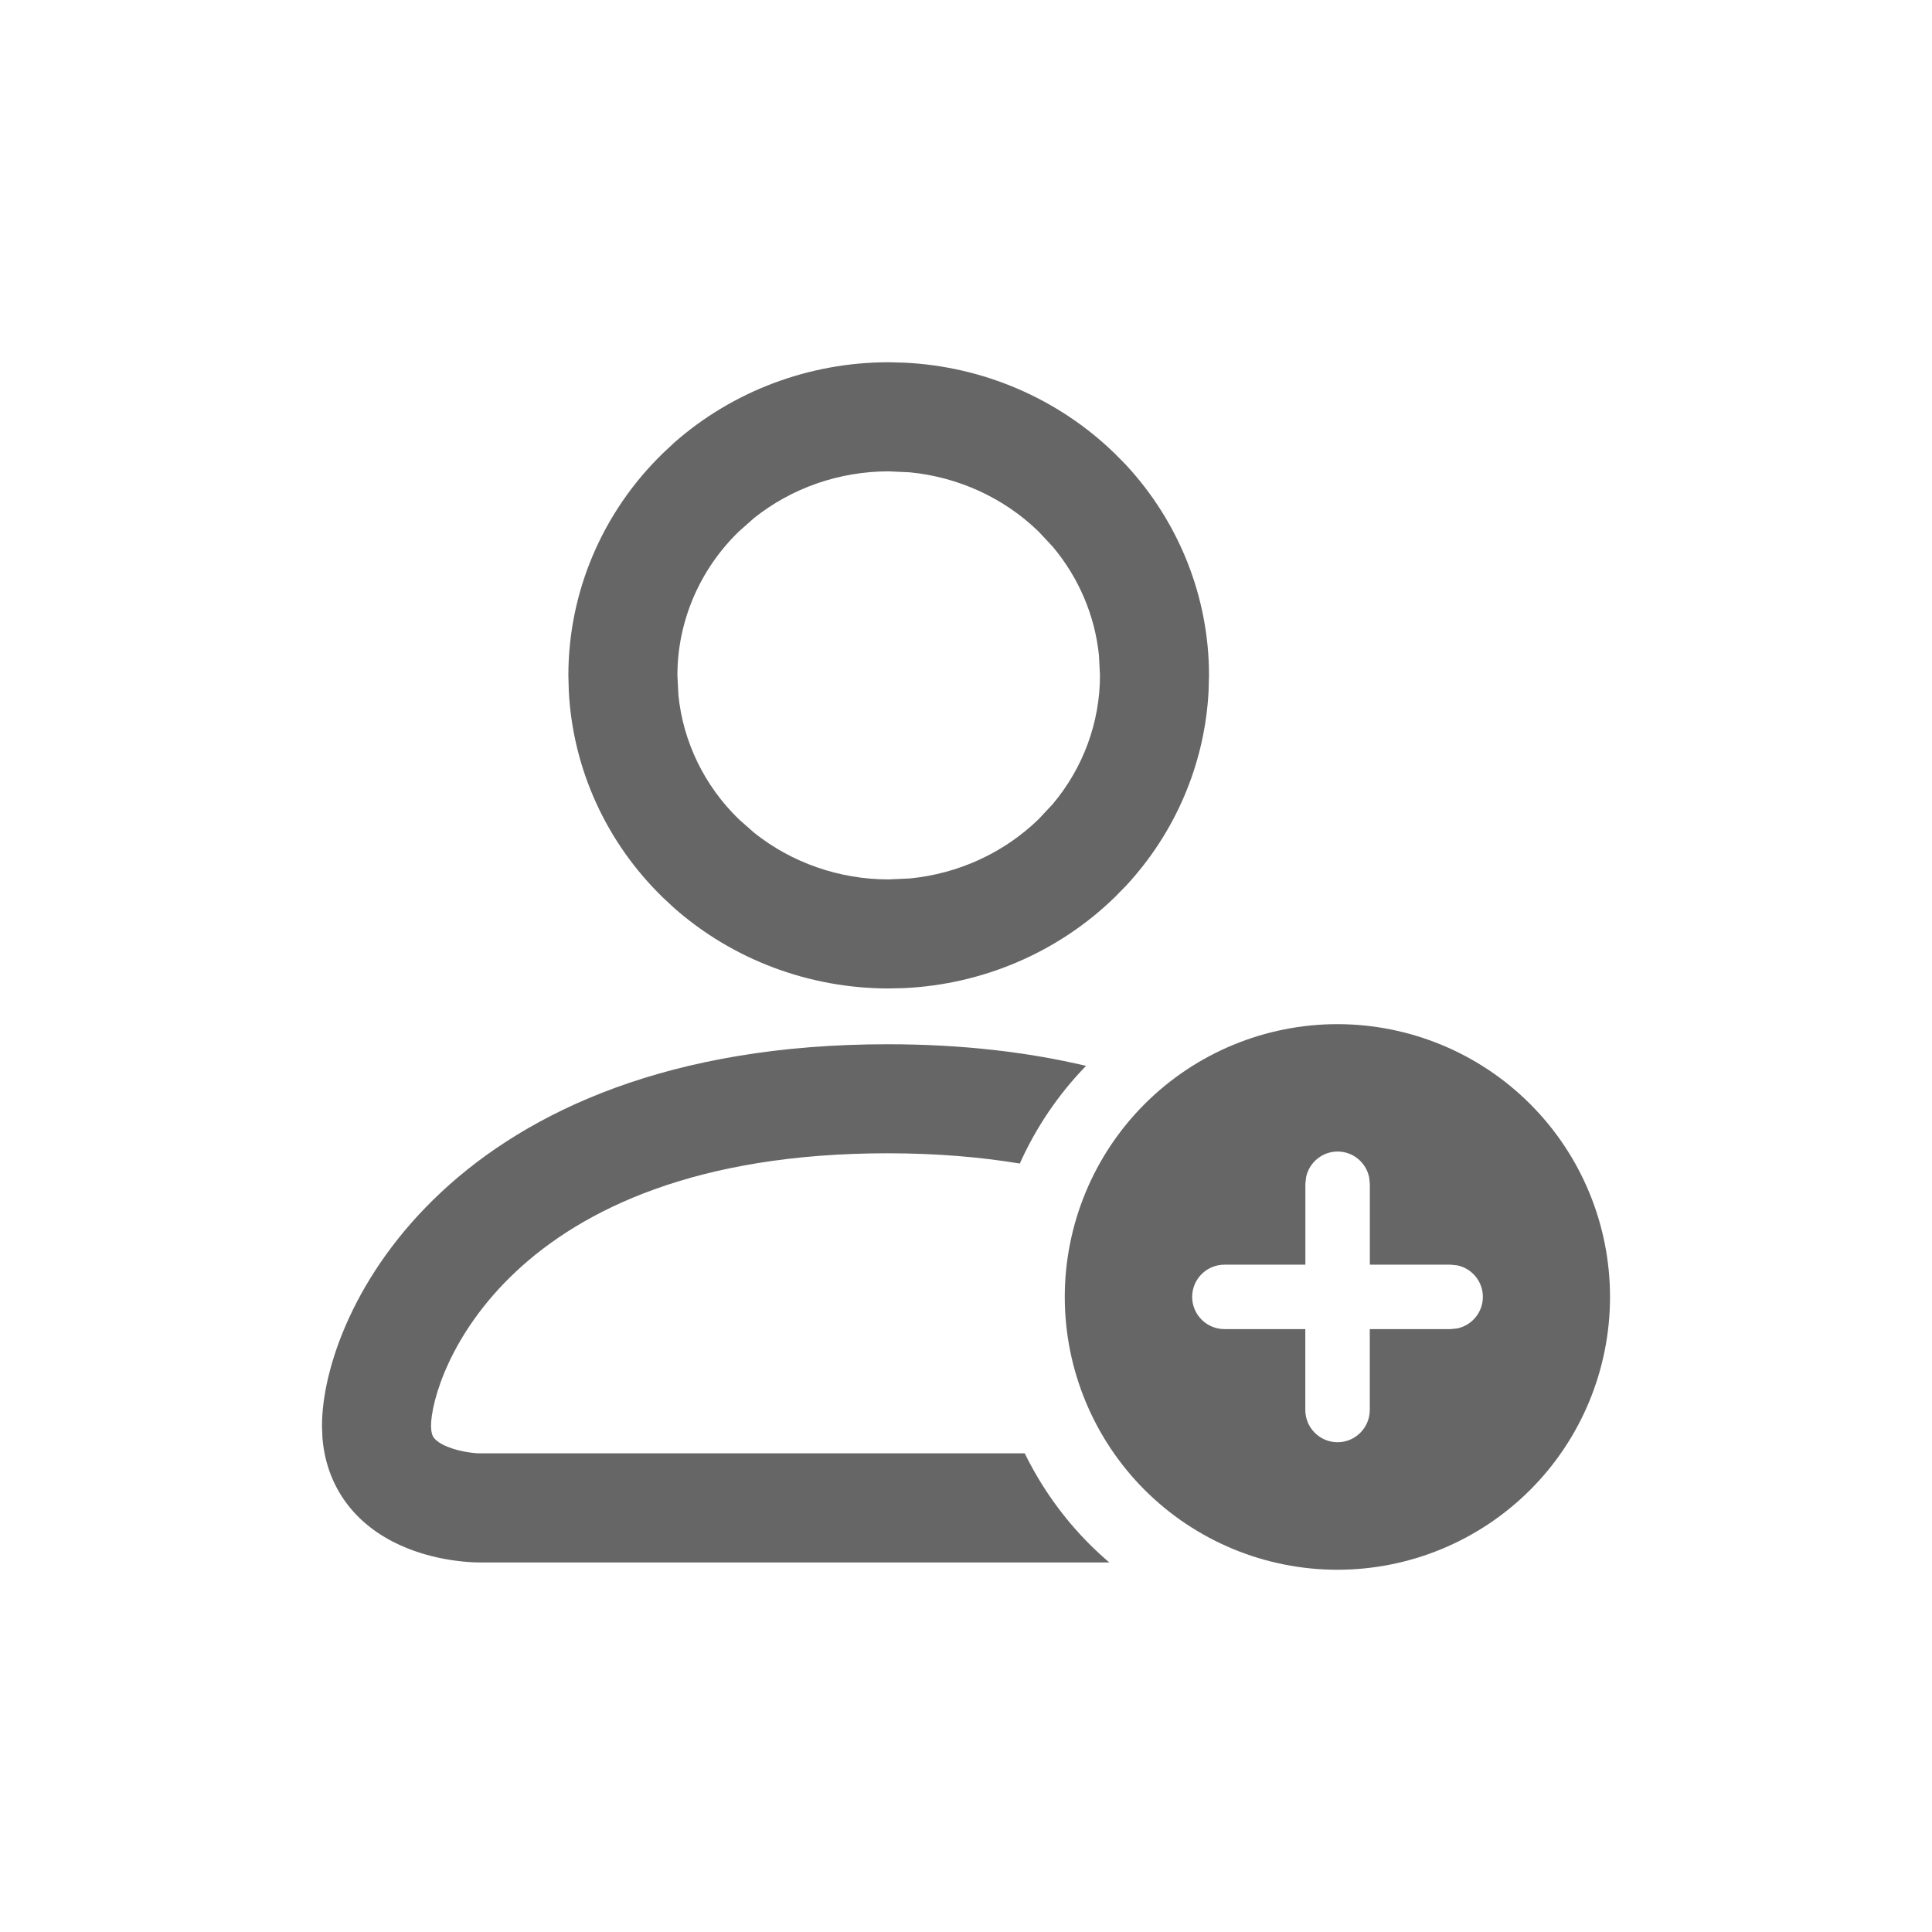 <svg width="32" height="32" viewBox="0 0 32 32" fill="none" xmlns="http://www.w3.org/2000/svg">
<g clip-path="url(#clip0_1416_2854)">
<path fill-rule="evenodd" clip-rule="evenodd" d="M22.151 16.963C23.349 16.964 24.498 17.439 25.345 18.287C26.192 19.134 26.667 20.284 26.667 21.482C26.667 22.68 26.192 23.83 25.345 24.677C24.498 25.524 23.349 26 22.151 26C20.954 26 19.805 25.524 18.958 24.677C18.112 23.83 17.636 22.68 17.636 21.482C17.636 20.284 18.112 19.134 18.958 18.287C19.805 17.439 20.954 16.964 22.151 16.963ZM22.155 19.073C21.898 19.073 21.683 19.256 21.633 19.499L21.621 19.607V20.947H20.28C19.986 20.947 19.746 21.186 19.746 21.48C19.746 21.775 19.986 22.014 20.28 22.014H21.62V23.354C21.62 23.648 21.86 23.888 22.154 23.888C22.448 23.888 22.687 23.648 22.688 23.354V22.014H24.027L24.136 22.003C24.378 21.953 24.561 21.738 24.561 21.48C24.561 21.223 24.378 21.008 24.136 20.958L24.027 20.947H22.689V19.607L22.677 19.499C22.627 19.256 22.412 19.073 22.155 19.073Z" fill="#666666"/>
<path d="M14.702 17.296C15.942 17.296 17.032 17.428 17.988 17.654C17.527 18.129 17.157 18.678 16.891 19.272C16.239 19.164 15.512 19.102 14.702 19.102C8.369 19.102 7.139 22.821 7.139 23.62L7.145 23.703C7.155 23.773 7.179 23.806 7.194 23.824C7.227 23.863 7.293 23.915 7.413 23.963C7.65 24.06 7.909 24.071 7.932 24.072H16.973C17.244 24.625 17.605 25.136 18.048 25.579C18.153 25.684 18.262 25.784 18.374 25.879H7.926C7.873 25.879 7.311 25.875 6.731 25.638C6.431 25.516 6.078 25.313 5.798 24.973C5.542 24.661 5.378 24.272 5.341 23.819L5.333 23.62C5.333 21.708 7.49 17.296 14.702 17.296Z" fill="#666666"/>
<path fill-rule="evenodd" clip-rule="evenodd" d="M14.98 6.007C16.285 6.069 17.527 6.601 18.462 7.51L18.645 7.695C19.529 8.646 20.025 9.889 20.025 11.186L20.018 11.444C19.957 12.647 19.47 13.79 18.645 14.677L18.462 14.863C17.528 15.772 16.285 16.303 14.98 16.366L14.719 16.372C13.408 16.372 12.141 15.898 11.167 15.04L10.977 14.863C10.041 13.953 9.486 12.733 9.421 11.444L9.414 11.186C9.414 9.803 9.979 8.481 10.977 7.51L11.167 7.332C12.141 6.474 13.408 6 14.719 6L14.98 6.007ZM14.719 7.807C13.899 7.807 13.113 8.084 12.491 8.579L12.236 8.805C11.583 9.44 11.22 10.298 11.22 11.186L11.237 11.517C11.315 12.285 11.664 13.012 12.236 13.568L12.491 13.793C13.113 14.289 13.9 14.566 14.719 14.566L15.068 14.55C15.875 14.472 16.631 14.124 17.203 13.568L17.435 13.32C17.942 12.718 18.219 11.963 18.219 11.186L18.202 10.855C18.135 10.197 17.869 9.569 17.435 9.053L17.203 8.805C16.631 8.248 15.875 7.901 15.068 7.823L14.719 7.807Z" fill="#666666"/>
</g>
<defs>
<clipPath id="clip0_1416_2854">
<rect width="32" height="32" fill="white"/>
</clipPath>
</defs>
</svg>
